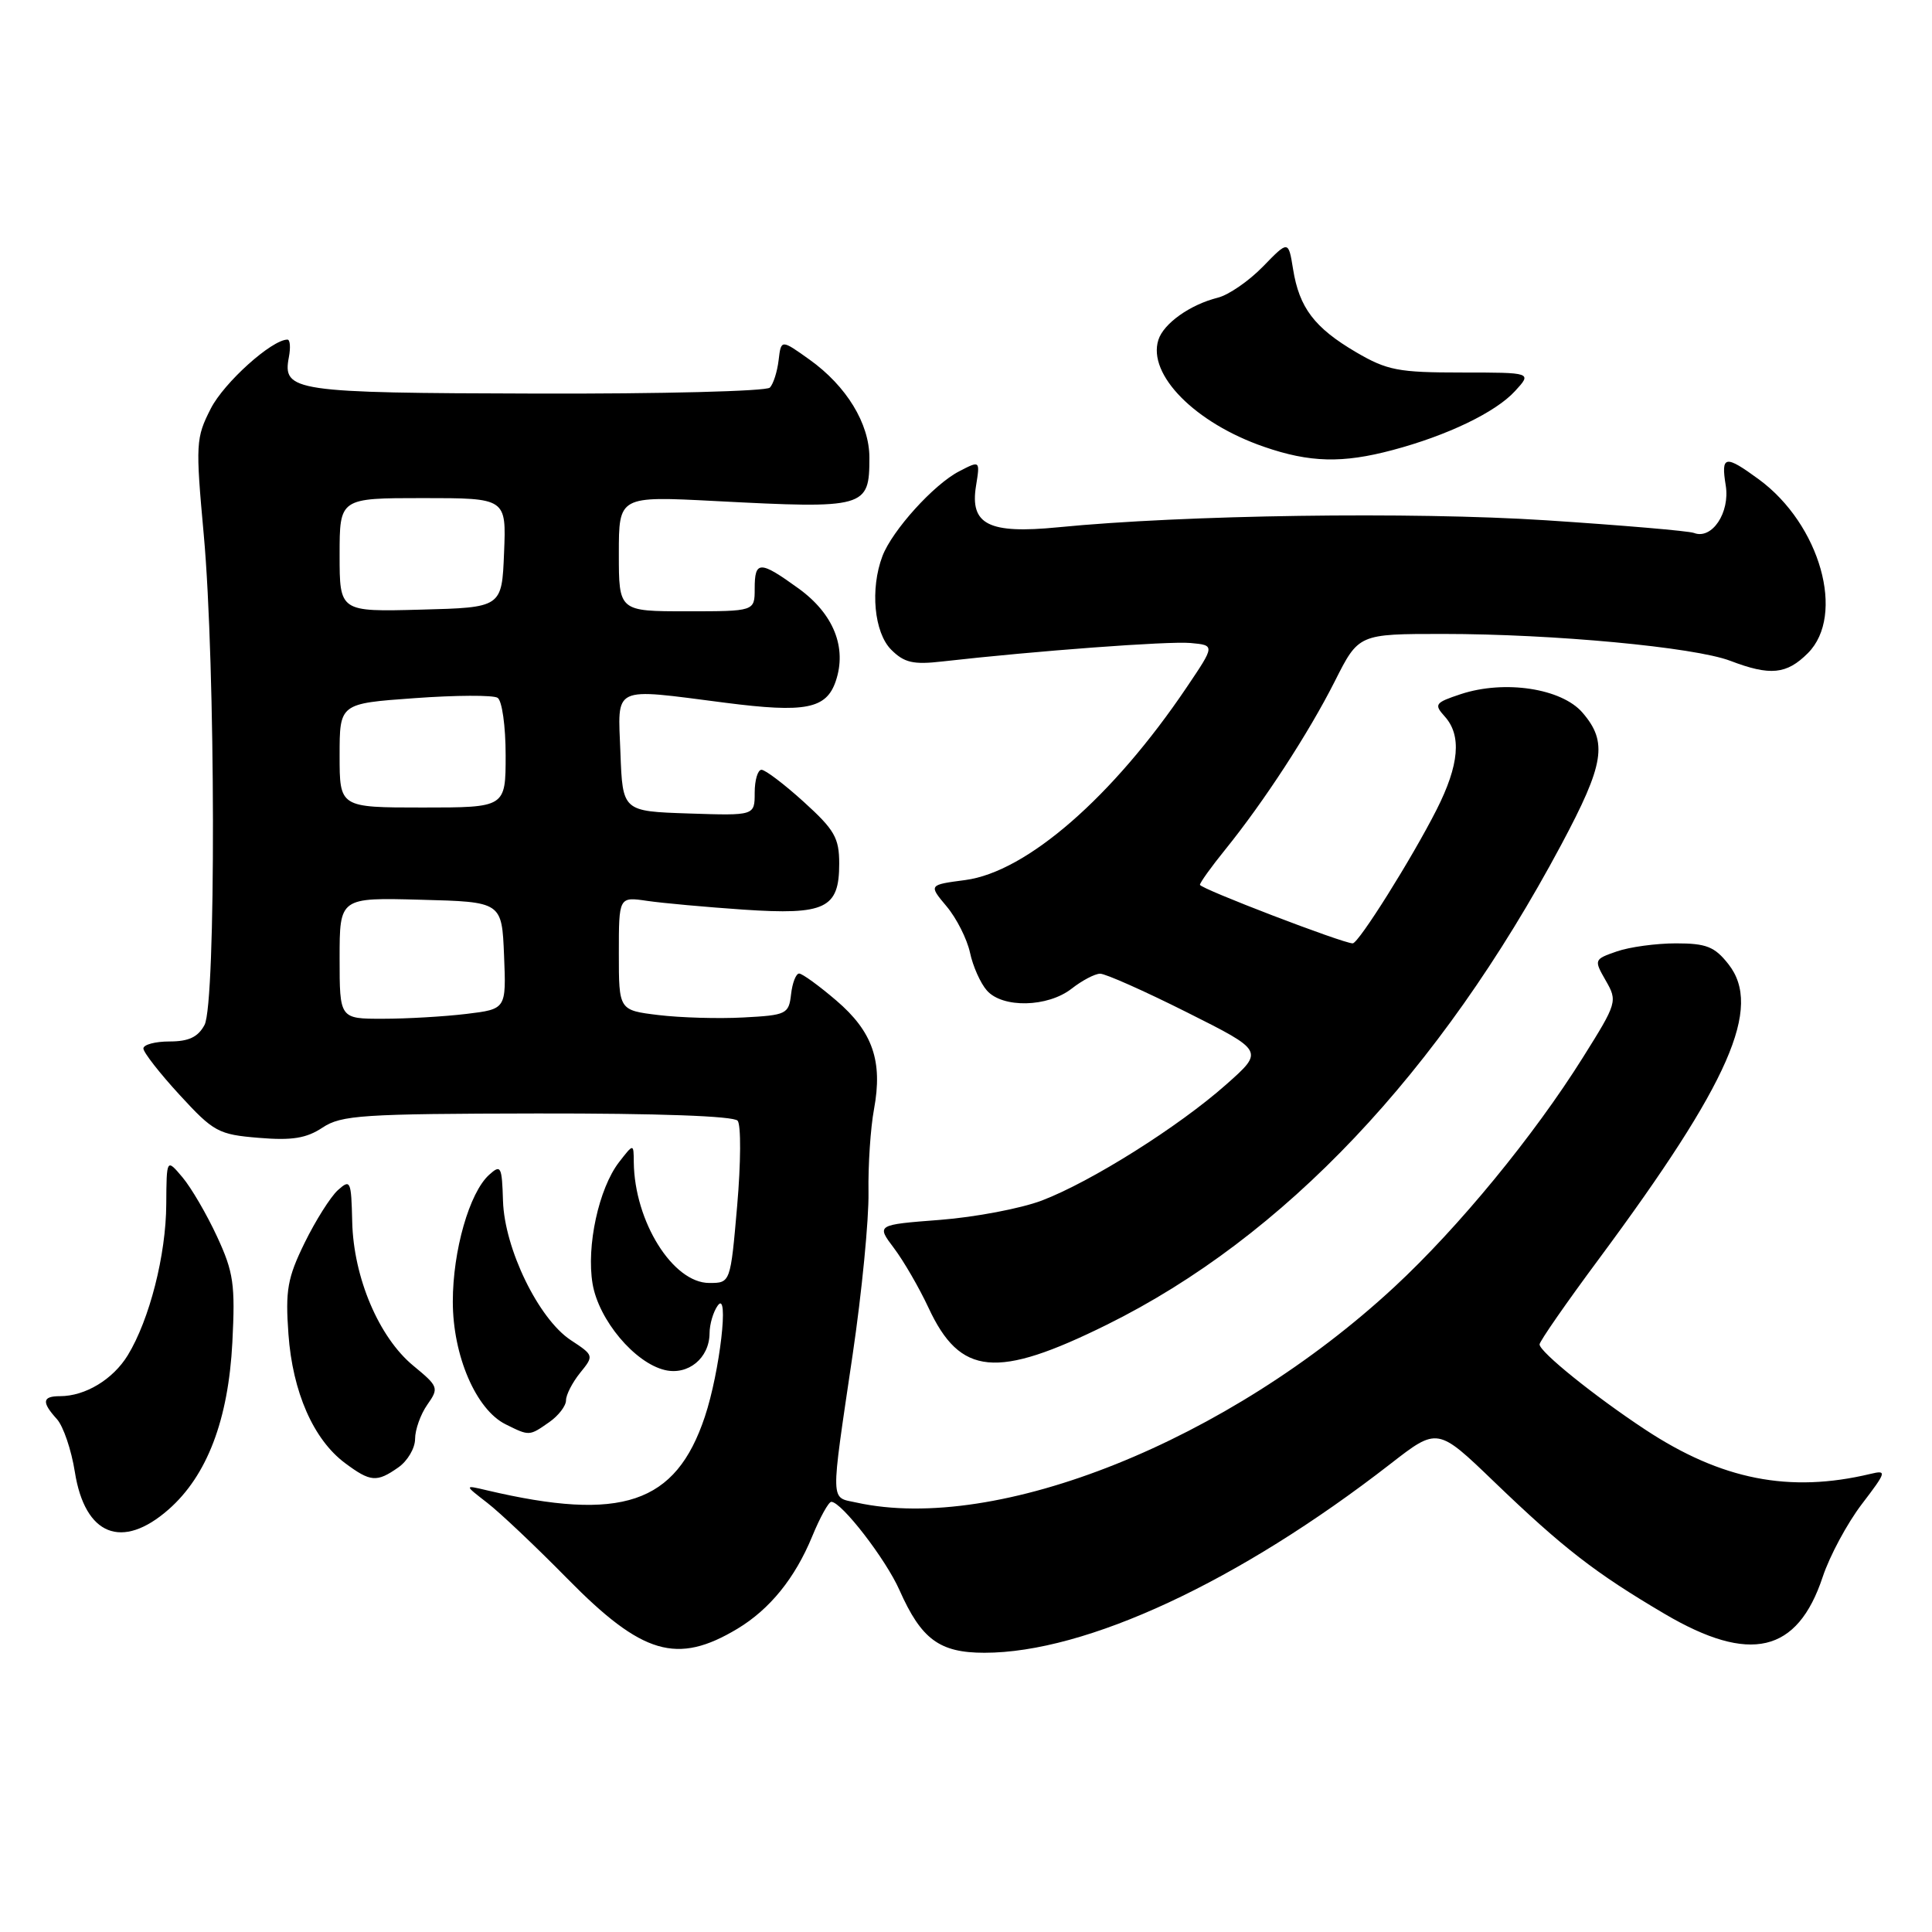 <?xml version="1.0" encoding="UTF-8" standalone="no"?>
<!DOCTYPE svg PUBLIC "-//W3C//DTD SVG 1.1//EN" "http://www.w3.org/Graphics/SVG/1.1/DTD/svg11.dtd" >
<svg xmlns="http://www.w3.org/2000/svg" xmlns:xlink="http://www.w3.org/1999/xlink" version="1.1" viewBox="0 0 256 256">
 <g >
 <path fill="currentColor"
d=" M 97.71 215.82 C 102.01 213.23 105.34 209.12 107.62 203.58 C 108.65 201.07 109.79 199.01 110.15 199.00 C 111.50 199.00 117.37 206.59 119.19 210.71 C 122.08 217.22 124.49 219.00 130.44 219.00 C 143.91 219.00 164.13 209.59 184.23 193.98 C 190.48 189.12 190.48 189.12 197.99 196.35 C 207.13 205.14 211.39 208.44 220.56 213.84 C 231.88 220.51 238.17 219.04 241.52 208.94 C 242.44 206.17 244.77 201.84 246.69 199.32 C 249.98 195.01 250.05 194.77 247.84 195.30 C 237.12 197.86 228.10 196.09 218.00 189.43 C 211.31 185.02 204.00 179.13 204.00 178.14 C 204.00 177.74 207.56 172.61 211.92 166.74 C 229.22 143.39 233.56 133.50 229.02 127.75 C 227.20 125.44 226.10 125.00 222.08 125.00 C 219.45 125.00 215.92 125.48 214.23 126.07 C 211.21 127.12 211.19 127.17 212.77 129.93 C 214.34 132.66 214.28 132.89 209.75 140.11 C 203.23 150.51 193.28 162.63 184.77 170.52 C 162.76 190.93 132.16 203.20 113.50 199.10 C 109.98 198.33 110.01 199.62 112.98 179.50 C 114.20 171.25 115.14 161.57 115.08 157.98 C 115.02 154.39 115.35 149.44 115.81 146.98 C 116.99 140.60 115.64 136.70 110.81 132.57 C 108.52 130.61 106.30 129.00 105.89 129.00 C 105.47 129.00 104.99 130.24 104.82 131.75 C 104.52 134.37 104.21 134.52 98.50 134.82 C 95.20 135.00 90.14 134.85 87.25 134.50 C 82.00 133.86 82.00 133.86 82.00 126.34 C 82.00 118.82 82.00 118.82 85.75 119.37 C 87.81 119.67 93.55 120.19 98.50 120.53 C 109.37 121.26 111.20 120.39 111.20 114.44 C 111.20 111.02 110.58 109.95 106.50 106.25 C 103.92 103.91 101.40 102.00 100.90 102.00 C 100.41 102.00 100.00 103.37 100.00 105.04 C 100.00 108.08 100.00 108.08 91.25 107.79 C 82.50 107.50 82.50 107.50 82.21 99.75 C 81.87 90.72 80.92 91.17 96.12 93.12 C 106.71 94.48 109.49 93.94 110.74 90.26 C 112.25 85.81 110.46 81.34 105.82 77.98 C 100.68 74.26 100.00 74.26 100.00 78.00 C 100.00 81.00 100.00 81.00 91.00 81.00 C 82.00 81.00 82.00 81.00 82.00 73.36 C 82.00 65.73 82.00 65.73 94.75 66.39 C 114.74 67.43 115.20 67.30 115.20 60.64 C 115.20 56.13 112.16 51.15 107.28 47.66 C 103.50 44.96 103.50 44.96 103.17 47.73 C 102.99 49.25 102.47 50.89 102.01 51.36 C 101.55 51.84 87.59 52.20 70.98 52.15 C 38.84 52.07 37.41 51.86 38.28 47.31 C 38.52 46.04 38.44 45.00 38.09 45.00 C 36.02 45.00 29.69 50.69 27.93 54.14 C 25.95 58.02 25.90 58.80 27.00 70.86 C 28.57 88.11 28.64 132.93 27.10 135.81 C 26.24 137.42 25.01 138.00 22.46 138.00 C 20.56 138.00 19.00 138.42 19.00 138.93 C 19.00 139.44 21.16 142.21 23.80 145.08 C 28.31 149.99 28.94 150.33 34.29 150.77 C 38.70 151.14 40.60 150.83 42.74 149.41 C 45.23 147.76 48.00 147.58 71.20 147.54 C 87.15 147.52 97.22 147.88 97.74 148.50 C 98.20 149.05 98.17 154.11 97.68 159.75 C 96.79 170.00 96.79 170.00 93.98 170.00 C 89.16 170.00 84.07 161.86 83.98 154.00 C 83.96 151.50 83.96 151.50 82.02 154.00 C 79.34 157.48 77.68 165.12 78.52 170.11 C 79.33 174.91 84.11 180.60 88.11 181.54 C 91.19 182.26 93.99 179.96 94.02 176.68 C 94.02 175.48 94.51 173.82 95.10 173.00 C 96.65 170.81 95.39 181.76 93.39 187.74 C 89.54 199.27 82.38 201.68 64.50 197.47 C 61.50 196.76 61.50 196.76 64.56 199.13 C 66.25 200.43 71.03 204.96 75.19 209.19 C 85.10 219.27 89.71 220.62 97.71 215.82 Z  M 22.34 200.01 C 27.44 195.53 30.26 188.13 30.79 177.85 C 31.18 170.20 30.95 168.57 28.76 163.85 C 27.40 160.91 25.34 157.38 24.18 156.00 C 22.07 153.50 22.07 153.50 22.03 159.57 C 22.00 166.29 19.81 174.86 16.93 179.58 C 14.97 182.78 11.30 185.00 7.95 185.00 C 5.60 185.00 5.49 185.78 7.54 188.04 C 8.39 188.98 9.46 192.13 9.92 195.05 C 11.25 203.46 16.17 205.43 22.34 200.01 Z  M 52.78 194.44 C 54.00 193.59 55.00 191.89 55.00 190.67 C 55.00 189.44 55.73 187.40 56.62 186.13 C 58.18 183.91 58.11 183.72 54.76 180.96 C 50.20 177.20 46.84 169.27 46.67 161.89 C 46.54 156.43 46.44 156.20 44.76 157.71 C 43.79 158.60 41.81 161.73 40.36 164.69 C 38.09 169.33 37.80 170.97 38.22 176.78 C 38.77 184.45 41.53 190.74 45.71 193.86 C 49.09 196.38 49.92 196.45 52.78 194.44 Z  M 72.78 188.44 C 74.00 187.59 75.00 186.29 75.00 185.55 C 75.00 184.82 75.84 183.19 76.86 181.92 C 78.72 179.63 78.71 179.60 75.61 177.56 C 71.36 174.74 66.85 165.47 66.65 159.13 C 66.51 154.52 66.37 154.26 64.81 155.67 C 62.20 158.03 60.00 165.71 60.00 172.47 C 60.00 179.64 63.08 186.79 67.00 188.73 C 70.16 190.30 70.12 190.30 72.78 188.44 Z  M 146.67 175.53 C 170.14 163.92 190.71 142.19 206.88 111.92 C 212.59 101.23 213.06 98.34 209.69 94.43 C 206.92 91.21 199.36 90.06 193.55 91.98 C 190.14 93.11 189.99 93.33 191.43 94.93 C 193.70 97.44 193.36 101.35 190.36 107.28 C 187.08 113.75 180.02 125.00 179.24 125.00 C 177.95 125.00 159.00 117.74 159.00 117.24 C 159.00 116.95 160.50 114.86 162.33 112.60 C 167.46 106.26 173.41 97.13 176.88 90.25 C 180.03 84.00 180.03 84.00 191.21 84.00 C 205.80 84.00 224.51 85.75 229.27 87.56 C 234.56 89.58 236.73 89.37 239.55 86.55 C 244.58 81.52 241.18 69.48 233.06 63.52 C 228.57 60.23 228.02 60.34 228.67 64.33 C 229.25 67.93 226.84 71.54 224.46 70.62 C 223.76 70.35 214.93 69.60 204.84 68.94 C 187.05 67.79 156.93 68.22 140.18 69.87 C 131.00 70.77 128.49 69.51 129.33 64.37 C 129.87 61.01 129.87 61.01 127.08 62.46 C 123.73 64.19 118.23 70.28 116.93 73.68 C 115.28 78.03 115.82 83.82 118.09 86.09 C 119.81 87.81 121.01 88.09 124.84 87.65 C 137.27 86.24 154.81 84.94 157.74 85.20 C 161.00 85.50 161.00 85.50 157.25 91.06 C 147.47 105.58 136.04 115.53 127.91 116.61 C 123.04 117.25 123.04 117.25 125.43 120.10 C 126.75 121.67 128.14 124.43 128.53 126.23 C 128.91 128.03 129.92 130.29 130.77 131.25 C 132.85 133.61 138.83 133.48 142.00 131.00 C 143.38 129.92 145.07 129.03 145.77 129.02 C 146.47 129.01 151.64 131.31 157.26 134.13 C 167.49 139.26 167.49 139.26 162.49 143.69 C 156.18 149.29 144.56 156.60 138.04 159.08 C 135.27 160.13 129.21 161.28 124.56 161.64 C 116.12 162.29 116.12 162.29 118.46 165.39 C 119.75 167.10 121.80 170.65 123.03 173.28 C 127.23 182.32 132.03 182.77 146.67 175.53 Z  M 184.51 59.64 C 191.78 57.71 198.18 54.63 200.75 51.82 C 203.01 49.36 203.01 49.36 193.65 49.36 C 185.29 49.36 183.81 49.08 179.69 46.67 C 174.17 43.43 172.16 40.78 171.34 35.67 C 170.72 31.85 170.72 31.85 167.35 35.32 C 165.49 37.23 162.81 39.08 161.38 39.44 C 157.70 40.36 154.18 42.86 153.49 45.04 C 152.03 49.64 158.36 56.05 167.48 59.20 C 173.55 61.30 177.87 61.41 184.51 59.64 Z  M 45.00 126.97 C 45.00 118.93 45.00 118.93 55.75 119.22 C 66.50 119.50 66.50 119.50 66.79 126.61 C 67.08 133.71 67.08 133.71 61.79 134.35 C 58.88 134.70 53.91 134.99 50.75 134.99 C 45.00 135.00 45.00 135.00 45.00 126.97 Z  M 45.00 100.11 C 45.00 93.22 45.00 93.22 54.93 92.51 C 60.39 92.11 65.34 92.09 65.93 92.46 C 66.52 92.82 67.00 96.20 67.00 100.06 C 67.00 107.00 67.00 107.00 56.00 107.00 C 45.00 107.00 45.00 107.00 45.00 100.11 Z  M 45.00 73.53 C 45.00 66.00 45.00 66.00 56.04 66.00 C 67.09 66.00 67.09 66.00 66.79 73.25 C 66.50 80.50 66.50 80.50 55.75 80.78 C 45.00 81.07 45.00 81.07 45.00 73.53 Z "/>
</g>
</svg>